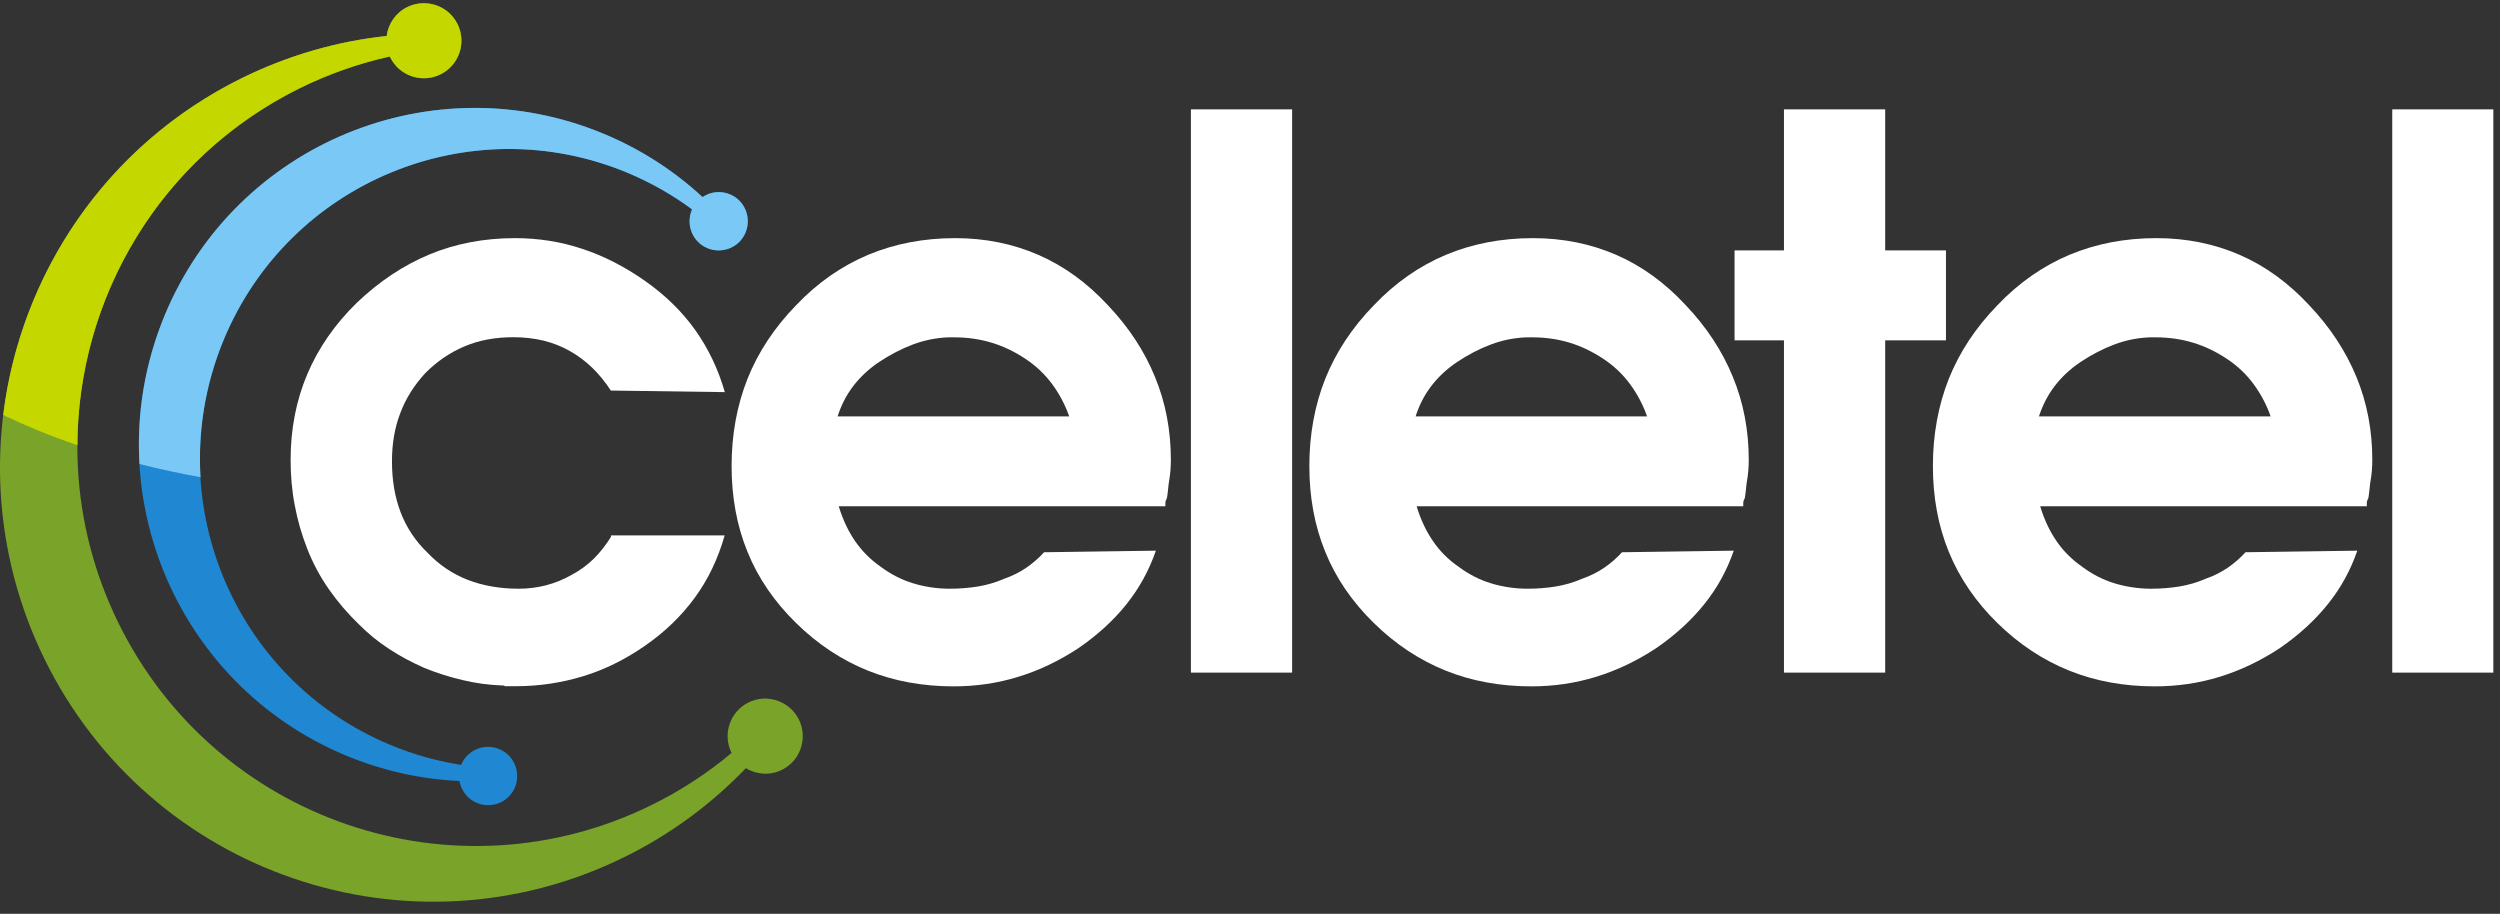 <svg width="145" height="53" viewBox="0 0 145 53" fill="none" xmlns="http://www.w3.org/2000/svg">
<rect x="0" y="0" width="145" height="53" fill="#333333" stroke="none"/>
<path d="M43.417 40.741C42.335 41.272 41.896 42.583 42.426 43.66C42.426 43.66 42.426 43.668 42.434 43.668C41.042 44.835 39.498 45.851 37.804 46.685C26.351 52.333 12.501 47.602 6.865 36.124C1.23 24.645 5.95 10.763 17.403 5.115C19.097 4.281 20.852 3.674 22.615 3.28C22.622 3.295 22.63 3.31 22.637 3.325C23.167 4.41 24.475 4.849 25.55 4.319C26.631 3.788 27.078 2.476 26.541 1.4C26.011 0.316 24.702 -0.124 23.628 0.406C22.947 0.74 22.524 1.385 22.433 2.082C19.589 2.385 16.752 3.189 14.036 4.523C1.585 10.657 -3.536 25.752 2.584 38.231C8.711 50.711 23.764 55.844 36.215 49.71C38.924 48.376 41.284 46.617 43.258 44.555C43.871 44.926 44.657 44.994 45.346 44.653C46.428 44.123 46.866 42.811 46.337 41.734C45.8 40.658 44.491 40.21 43.417 40.741Z" fill="#79A429"/>
<path d="M28.954 43.447C28.092 43.091 27.109 43.492 26.746 44.357V44.364C25.361 44.145 23.977 43.765 22.623 43.197C13.485 39.383 9.166 28.86 12.978 19.701C16.783 10.543 27.275 6.213 36.413 10.027C37.767 10.596 39.015 11.308 40.142 12.142C40.135 12.157 40.127 12.165 40.127 12.18C39.772 13.044 40.173 14.038 41.035 14.394C41.897 14.75 42.888 14.348 43.244 13.484C43.599 12.62 43.198 11.627 42.336 11.27C41.791 11.043 41.201 11.126 40.748 11.43C39.114 9.921 37.2 8.67 35.036 7.768C25.104 3.62 13.697 8.321 9.559 18.276C5.421 28.231 10.111 39.664 20.044 43.811C22.207 44.713 24.431 45.198 26.647 45.297C26.746 45.843 27.109 46.336 27.661 46.571C28.523 46.927 29.514 46.525 29.87 45.661C30.225 44.797 29.817 43.803 28.954 43.447Z" fill="#2088D2"/>
<path d="M42.031 31.052C41.645 32.409 41.07 33.615 40.291 34.676C39.512 35.738 38.551 36.663 37.402 37.459C36.252 38.255 35.057 38.846 33.809 39.225C32.56 39.604 31.259 39.801 29.905 39.801C29.845 39.801 29.777 39.801 29.709 39.801C29.633 39.801 29.572 39.801 29.512 39.801C29.482 39.801 29.444 39.801 29.398 39.801C29.353 39.801 29.315 39.801 29.285 39.801C29.255 39.771 29.224 39.756 29.194 39.756C29.164 39.756 29.134 39.756 29.103 39.756C28.339 39.726 27.583 39.627 26.834 39.445C26.085 39.271 25.344 39.036 24.61 38.74C23.876 38.414 23.188 38.05 22.56 37.633C21.925 37.224 21.35 36.746 20.82 36.215C20.177 35.594 19.595 34.919 19.08 34.184C18.566 33.448 18.15 32.667 17.825 31.841C17.499 31.014 17.257 30.173 17.099 29.324C16.932 28.467 16.856 27.587 16.856 26.67C16.856 24.873 17.182 23.213 17.825 21.697C18.468 20.18 19.428 18.8 20.692 17.564C21.985 16.329 23.392 15.389 24.905 14.759C26.418 14.13 28.075 13.812 29.867 13.812C31.221 13.812 32.523 14.016 33.771 14.433C35.019 14.843 36.229 15.464 37.409 16.291C38.582 17.117 39.557 18.065 40.322 19.141C41.086 20.218 41.66 21.416 42.039 22.743L35.427 22.652C35.102 22.151 34.746 21.712 34.346 21.325C33.952 20.946 33.513 20.62 33.044 20.355C32.575 20.089 32.069 19.892 31.524 19.756C30.979 19.627 30.397 19.558 29.784 19.558C28.725 19.558 27.78 19.733 26.94 20.089C26.1 20.445 25.344 20.961 24.671 21.636C24.02 22.341 23.536 23.114 23.218 23.956C22.893 24.797 22.734 25.73 22.734 26.761C22.734 27.853 22.901 28.838 23.241 29.726C23.581 30.613 24.103 31.393 24.807 32.068C25.48 32.773 26.259 33.296 27.144 33.638C28.029 33.979 29.013 34.146 30.102 34.146C30.631 34.146 31.153 34.077 31.668 33.949C32.182 33.812 32.674 33.615 33.143 33.349C33.642 33.084 34.073 32.766 34.444 32.402C34.815 32.03 35.14 31.613 35.435 31.143V31.052H42.031Z" fill="white"/>
<path d="M48.651 29.377C48.885 30.142 49.203 30.817 49.596 31.386C49.997 31.962 50.481 32.455 51.071 32.864C51.661 33.304 52.289 33.63 52.97 33.835C53.643 34.039 54.354 34.146 55.088 34.146C55.648 34.146 56.192 34.1 56.722 34.017C57.251 33.926 57.751 33.782 58.22 33.577C58.719 33.403 59.158 33.183 59.544 32.917C59.922 32.652 60.262 32.356 60.557 32.03L67.04 31.939C66.654 33.061 66.094 34.093 65.345 35.033C64.597 35.973 63.659 36.83 62.547 37.595C61.427 38.331 60.27 38.884 59.059 39.256C57.857 39.627 56.601 39.809 55.307 39.809C53.515 39.809 51.858 39.506 50.345 38.899C48.832 38.293 47.44 37.375 46.177 36.14C44.914 34.904 43.968 33.524 43.355 32.008C42.735 30.491 42.433 28.831 42.433 27.034C42.433 25.207 42.743 23.516 43.355 21.969C43.976 20.423 44.914 18.997 46.177 17.701C47.41 16.404 48.802 15.434 50.345 14.782C51.888 14.137 53.575 13.812 55.398 13.812C57.13 13.812 58.742 14.137 60.224 14.782C61.707 15.426 63.053 16.404 64.256 17.701C65.459 18.967 66.374 20.355 66.987 21.856C67.607 23.357 67.91 24.964 67.91 26.67C67.91 26.875 67.902 27.072 67.887 27.269C67.872 27.459 67.849 27.648 67.819 27.823C67.789 27.997 67.766 28.179 67.751 28.353C67.736 28.528 67.713 28.709 67.683 28.884C67.653 28.945 67.63 28.998 67.615 29.035C67.6 29.081 67.592 29.134 67.592 29.187C67.592 29.218 67.592 29.255 67.592 29.301C67.592 29.346 67.592 29.399 67.592 29.453V29.362H48.651V29.377ZM62.017 24.16C61.783 23.486 61.45 22.857 61.026 22.28C60.602 21.704 60.081 21.211 59.46 20.802C58.84 20.392 58.197 20.082 57.516 19.877C56.843 19.672 56.117 19.566 55.353 19.566C55.322 19.566 55.292 19.566 55.262 19.566C55.232 19.566 55.202 19.566 55.171 19.566C55.141 19.566 55.111 19.566 55.08 19.566C55.05 19.566 55.02 19.566 54.99 19.566C54.286 19.596 53.598 19.733 52.94 19.983C52.282 20.233 51.639 20.567 51.018 20.976C50.398 21.386 49.884 21.871 49.475 22.409C49.059 22.955 48.757 23.569 48.552 24.244V24.153H62.017V24.16Z" fill="white"/>
<path d="M69.073 6.343H74.943V39.012H69.073V6.343Z" fill="white"/>
<path d="M82.168 29.377C82.403 30.142 82.72 30.817 83.114 31.386C83.507 31.962 83.999 32.455 84.589 32.864C85.179 33.304 85.806 33.63 86.487 33.835C87.16 34.039 87.872 34.146 88.605 34.146C89.165 34.146 89.71 34.1 90.239 34.017C90.769 33.926 91.268 33.782 91.737 33.577C92.236 33.403 92.675 33.183 93.061 32.917C93.447 32.652 93.779 32.356 94.075 32.03L100.557 31.939C100.171 33.061 99.612 34.093 98.855 35.033C98.106 35.973 97.168 36.83 96.056 37.595C94.937 38.331 93.779 38.884 92.569 39.256C91.359 39.627 90.111 39.809 88.817 39.809C87.024 39.809 85.368 39.506 83.855 38.899C82.342 38.293 80.95 37.375 79.687 36.14C78.424 34.904 77.478 33.524 76.865 32.008C76.245 30.491 75.942 28.831 75.942 27.034C75.942 25.207 76.252 23.516 76.865 21.969C77.486 20.423 78.424 18.997 79.687 17.701C80.92 16.404 82.312 15.434 83.855 14.782C85.398 14.137 87.085 13.812 88.908 13.812C90.64 13.812 92.251 14.137 93.742 14.782C95.224 15.426 96.571 16.404 97.773 17.701C98.976 18.967 99.891 20.355 100.504 21.856C101.125 23.357 101.427 24.964 101.427 26.67C101.427 26.875 101.42 27.072 101.404 27.269C101.389 27.459 101.367 27.648 101.336 27.823C101.306 27.997 101.283 28.179 101.268 28.353C101.253 28.528 101.23 28.709 101.2 28.884C101.17 28.945 101.147 28.998 101.132 29.035C101.117 29.081 101.109 29.134 101.109 29.187C101.109 29.218 101.109 29.255 101.109 29.301C101.109 29.346 101.109 29.399 101.109 29.453V29.362H82.168V29.377ZM95.534 24.16C95.3 23.486 94.967 22.857 94.543 22.28C94.12 21.704 93.598 21.211 92.978 20.802C92.357 20.392 91.714 20.082 91.041 19.877C90.368 19.672 89.642 19.566 88.878 19.566C88.847 19.566 88.817 19.566 88.787 19.566C88.757 19.566 88.726 19.566 88.696 19.566C88.666 19.566 88.636 19.566 88.605 19.566C88.575 19.566 88.545 19.566 88.515 19.566C87.811 19.596 87.123 19.733 86.465 19.983C85.799 20.233 85.163 20.567 84.543 20.976C83.923 21.386 83.409 21.871 83 22.409C82.584 22.955 82.281 23.569 82.077 24.244V24.153H95.534V24.16Z" fill="white"/>
<path d="M103.47 19.74H100.604V14.523H103.47V6.343H109.341V14.523H112.866V19.74H109.341V39.012H103.47V19.74Z" fill="white"/>
<path d="M118.334 29.377C118.568 30.142 118.886 30.817 119.28 31.386C119.673 31.962 120.172 32.455 120.755 32.864C121.345 33.304 121.972 33.63 122.653 33.835C123.327 34.039 124.038 34.146 124.771 34.146C125.331 34.146 125.876 34.1 126.405 34.017C126.935 33.926 127.434 33.782 127.903 33.577C128.402 33.403 128.841 33.183 129.227 32.917C129.605 32.652 129.945 32.356 130.24 32.03L136.723 31.939C136.337 33.061 135.778 34.093 135.021 35.033C134.272 35.973 133.334 36.83 132.222 37.595C131.103 38.331 129.945 38.884 128.735 39.256C127.532 39.627 126.277 39.809 124.983 39.809C123.19 39.809 121.534 39.506 120.021 38.899C118.508 38.293 117.116 37.375 115.853 36.14C114.59 34.904 113.652 33.524 113.031 32.008C112.411 30.491 112.108 28.831 112.108 27.034C112.108 25.207 112.419 23.516 113.031 21.969C113.652 20.423 114.59 18.997 115.853 17.701C117.086 16.404 118.478 15.434 120.021 14.782C121.564 14.137 123.243 13.812 125.074 13.812C126.806 13.812 128.417 14.137 129.9 14.782C131.383 15.426 132.729 16.404 133.932 17.701C135.135 18.967 136.05 20.355 136.67 21.856C137.291 23.357 137.593 24.964 137.593 26.67C137.593 26.875 137.586 27.072 137.57 27.269C137.555 27.459 137.533 27.648 137.502 27.823C137.472 27.997 137.449 28.179 137.434 28.353C137.419 28.528 137.396 28.709 137.366 28.884C137.336 28.945 137.313 28.998 137.298 29.035C137.283 29.081 137.275 29.134 137.275 29.187C137.275 29.218 137.275 29.255 137.275 29.301C137.275 29.346 137.275 29.399 137.275 29.453V29.362H118.334V29.377ZM131.7 24.16C131.466 23.486 131.133 22.857 130.709 22.28C130.286 21.704 129.764 21.211 129.144 20.802C128.523 20.392 127.88 20.082 127.2 19.877C126.526 19.672 125.8 19.566 125.036 19.566C125.006 19.566 124.976 19.566 124.945 19.566C124.915 19.566 124.885 19.566 124.855 19.566C124.824 19.566 124.794 19.566 124.764 19.566C124.734 19.566 124.703 19.566 124.673 19.566C123.97 19.596 123.281 19.733 122.623 19.983C121.965 20.233 121.322 20.567 120.702 20.976C120.081 21.386 119.567 21.871 119.159 22.409C118.742 22.955 118.44 23.569 118.228 24.244V24.153H131.7V24.16Z" fill="white"/>
<path d="M138.751 6.343H144.613V39.012H138.751V6.343Z" fill="white"/>
<path d="M23.619 0.414C22.939 0.748 22.515 1.392 22.424 2.09C19.58 2.393 16.743 3.197 14.028 4.531C6.13 8.428 1.183 15.926 0.185 24.069C1.531 24.714 2.968 25.305 4.489 25.82C4.519 17.299 9.254 9.126 17.394 5.107C19.088 4.273 20.843 3.667 22.606 3.273C22.613 3.288 22.621 3.303 22.628 3.318C23.158 4.402 24.467 4.842 25.541 4.311C26.622 3.781 27.069 2.469 26.532 1.392C26.002 0.331 24.701 -0.116 23.619 0.414Z" fill="#C4D800"/>
<path d="M42.334 11.27C41.789 11.043 41.199 11.126 40.745 11.43C39.111 9.921 37.198 8.67 35.034 7.768C25.102 3.62 13.695 8.321 9.557 18.276C8.385 21.104 7.923 24.046 8.09 26.911C9.239 27.207 10.419 27.457 11.63 27.677C11.471 25.031 11.895 22.317 12.976 19.701C16.781 10.543 27.273 6.213 36.411 10.027C37.765 10.596 39.013 11.308 40.14 12.142C40.133 12.157 40.125 12.165 40.125 12.18C39.77 13.044 40.17 14.038 41.033 14.394C41.895 14.75 42.886 14.348 43.242 13.484C43.597 12.62 43.196 11.627 42.334 11.27Z" fill="#7AC8F6"/>
</svg>
